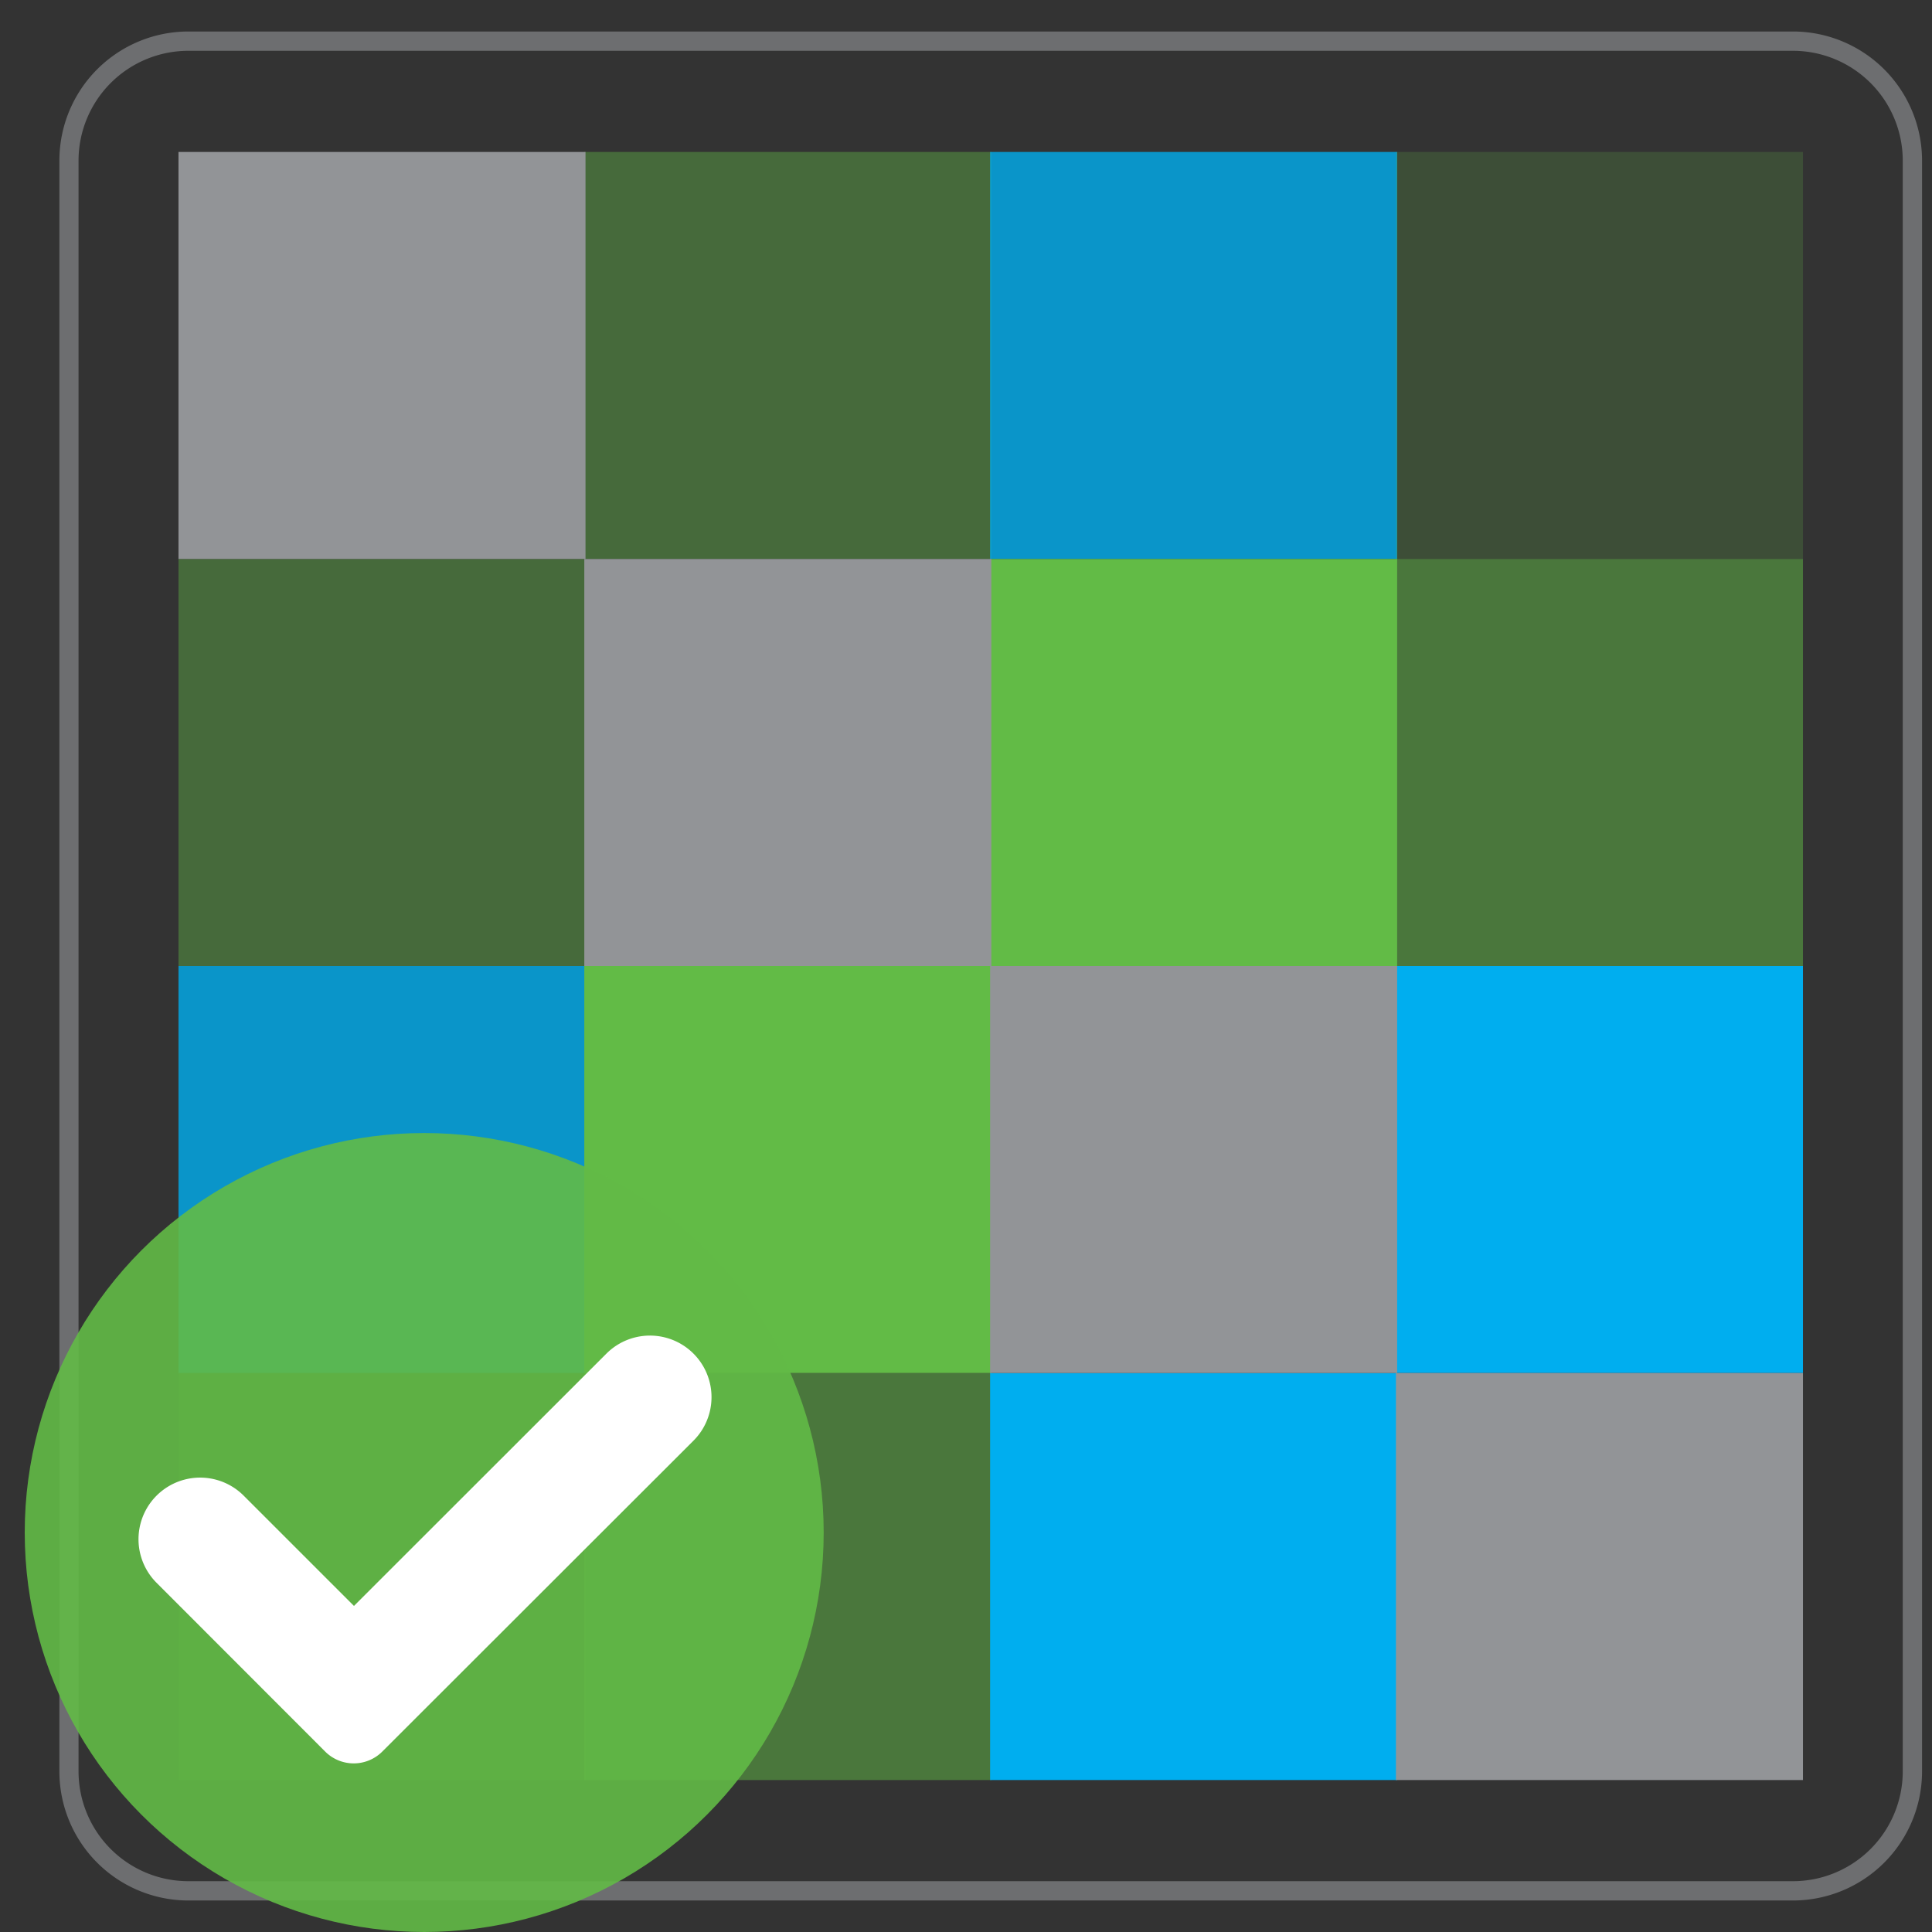 <svg id="Layer_1" data-name="Layer 1" xmlns="http://www.w3.org/2000/svg" viewBox="0 0 128.16 128.16"><rect x="0" y="0" width="128.16" height="128.16" fill="#333333" stroke="none"/><defs><style>.cls-1{fill:#6d6e70;}.cls-2,.cls-5,.cls-9{fill:#62bb46;}.cls-2{opacity:0.4;}.cls-3{opacity:0.8;}.cls-4{fill:#00aeef;}.cls-6{opacity:0.2;}.cls-7{opacity:0.5;}.cls-8{fill:#929497;}.cls-9{opacity:0.9;}.cls-10{fill:#fff;}</style></defs><path class="cls-1" d="M118.94,126.07H12.49a8.56,8.56,0,0,1-8.55-8.55V10.64a8.56,8.56,0,0,1,8.55-8.55H118.94a8.57,8.57,0,0,1,8.56,8.55V117.52A8.57,8.57,0,0,1,118.94,126.07ZM12.49,3.37a7.29,7.29,0,0,0-7.28,7.27V117.52a7.29,7.29,0,0,0,7.28,7.27H118.94a7.29,7.29,0,0,0,7.28-7.27V10.64a7.29,7.29,0,0,0-7.28-7.27Z"/><rect class="cls-2" x="38.76" y="10.08" width="27" height="27"/><rect class="cls-2" x="11.84" y="37.08" width="27" height="27"/><g class="cls-3"><rect class="cls-4" x="65.68" y="10.08" width="27" height="27"/><rect class="cls-4" x="11.84" y="64.08" width="27" height="27"/></g><rect class="cls-5" x="65.68" y="37.08" width="27" height="27"/><rect class="cls-5" x="38.76" y="64.08" width="27" height="27"/><g class="cls-6"><rect class="cls-5" x="92.6" y="10.08" width="27" height="27"/><rect class="cls-5" x="11.84" y="91.08" width="27" height="27"/></g><g class="cls-7"><rect class="cls-5" x="92.6" y="37.08" width="27" height="27"/><rect class="cls-5" x="38.76" y="91.08" width="27" height="27"/></g><rect class="cls-4" x="92.6" y="64.08" width="27" height="27"/><rect class="cls-4" x="65.68" y="91.08" width="27" height="27"/><rect class="cls-8" x="11.84" y="10.08" width="27" height="27"/><rect class="cls-8" x="38.76" y="37.08" width="27" height="27"/><rect class="cls-8" x="65.68" y="64.08" width="27" height="27"/><rect class="cls-8" x="92.6" y="91.08" width="27" height="27"/><circle class="cls-9" cx="28.14" cy="101.66" r="26.5"/><path class="cls-10" d="M46,95.57a4.08,4.08,0,0,0-5.77-5.78L23.48,106.53l-7.32-7.32A4.08,4.08,0,0,0,10.39,105h0l11.17,11.18a2.68,2.68,0,0,0,3.81,0L46,95.57Z"/></svg>